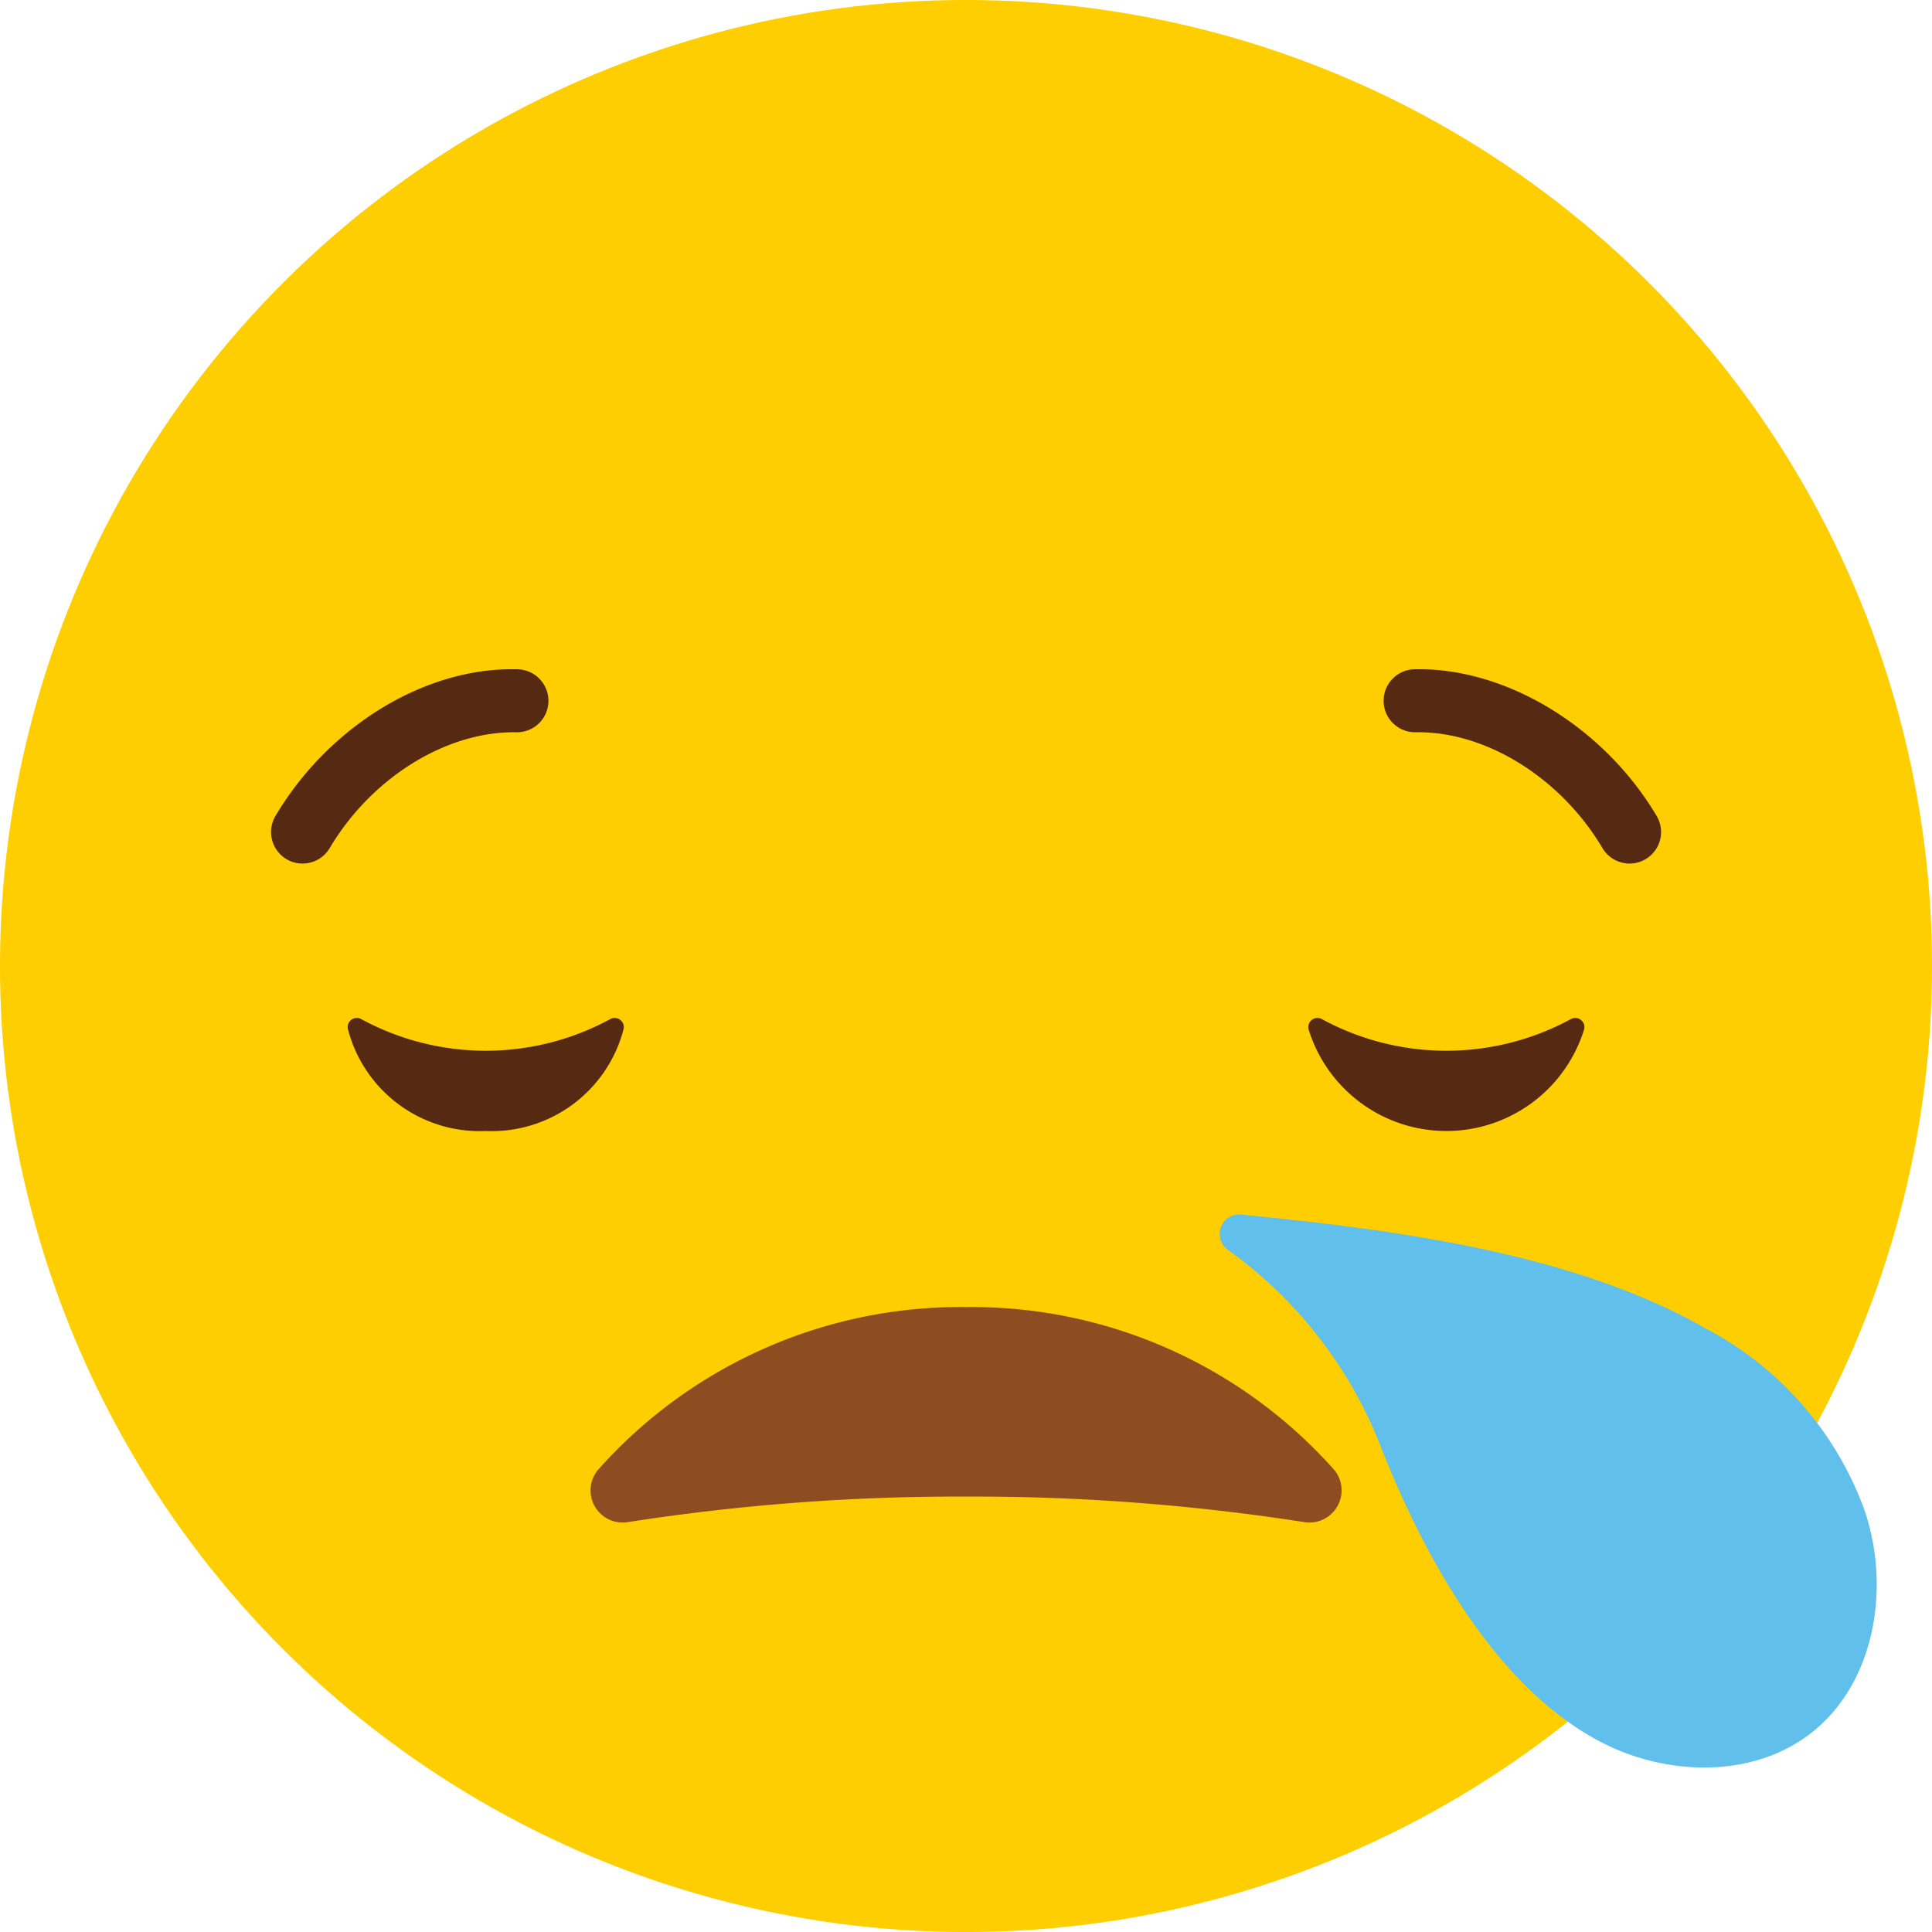 <svg xmlns="http://www.w3.org/2000/svg" width="86.555" height="86.555" viewBox="0 0 86.555 86.555"><defs><style>.a{fill:#ffce00;}.b{fill:#8d4d21;}.c{fill:#562912;}.d{fill:#61c0eb;}</style></defs><title>Asset 53</title><circle class="a" cx="43.277" cy="43.278" r="43.278" transform="translate(-5.937 79.662) rotate(-81.476)"/><path class="b" d="M58.424,68.191a1.441,1.441,0,0,0,1.35-2.339,21.741,21.741,0,0,0-16.496-7.295,21.723,21.723,0,0,0-16.488,7.295,1.439,1.439,0,0,0,1.346,2.339,96.306,96.306,0,0,1,15.143-1.143A96.275,96.275,0,0,1,58.424,68.191Z"/><path class="c" d="M59.211,45.651a.412.412,0,0,0-.591.448,6.46,6.46,0,0,0,12.355,0,.411.411,0,0,0-.589-.448,11.684,11.684,0,0,1-11.176,0Z"/><path class="c" d="M16.174,45.651a.41.41,0,0,0-.589.448A6.102,6.102,0,0,0,21.762,50.67a6.101,6.101,0,0,0,6.176-4.571.41.41,0,0,0-.588-.448,11.684,11.684,0,0,1-11.176,0Z"/><path class="c" d="M13.554,38.688a1.398,1.398,0,0,1-.719-.197,1.413,1.413,0,0,1-.495-1.933c2.367-3.997,6.69-6.681,10.83-6.573a1.411,1.411,0,0,1-.022,2.822c-.045,0-.09-.001-.134-.001-3.097,0-6.399,2.074-8.244,5.191A1.413,1.413,0,0,1,13.554,38.688Z"/><path class="c" d="M73.006,38.688a1.409,1.409,0,0,1-1.214-.692c-1.848-3.117-5.151-5.191-8.25-5.191-.042,0-.083.001-.134.001a1.411,1.411,0,0,1-.02-2.822c4.066-.088,8.462,2.576,10.832,6.573a1.41,1.41,0,0,1-.496,1.933A1.386,1.386,0,0,1,73.006,38.688Z"/><path class="d" d="M76.442,59.531A14.966,14.966,0,0,1,83.52,67.624c1.202,3.485.495,7.82-2.434,10.058-2.608,1.992-6.408,1.887-9.329.381C67,75.604,63.84,69.779,61.926,64.986a19.591,19.591,0,0,0-6.908-8.988.872.872,0,0,1,.574-1.585C62.204,55.06,70.471,56.09,76.442,59.531Z"/></svg>